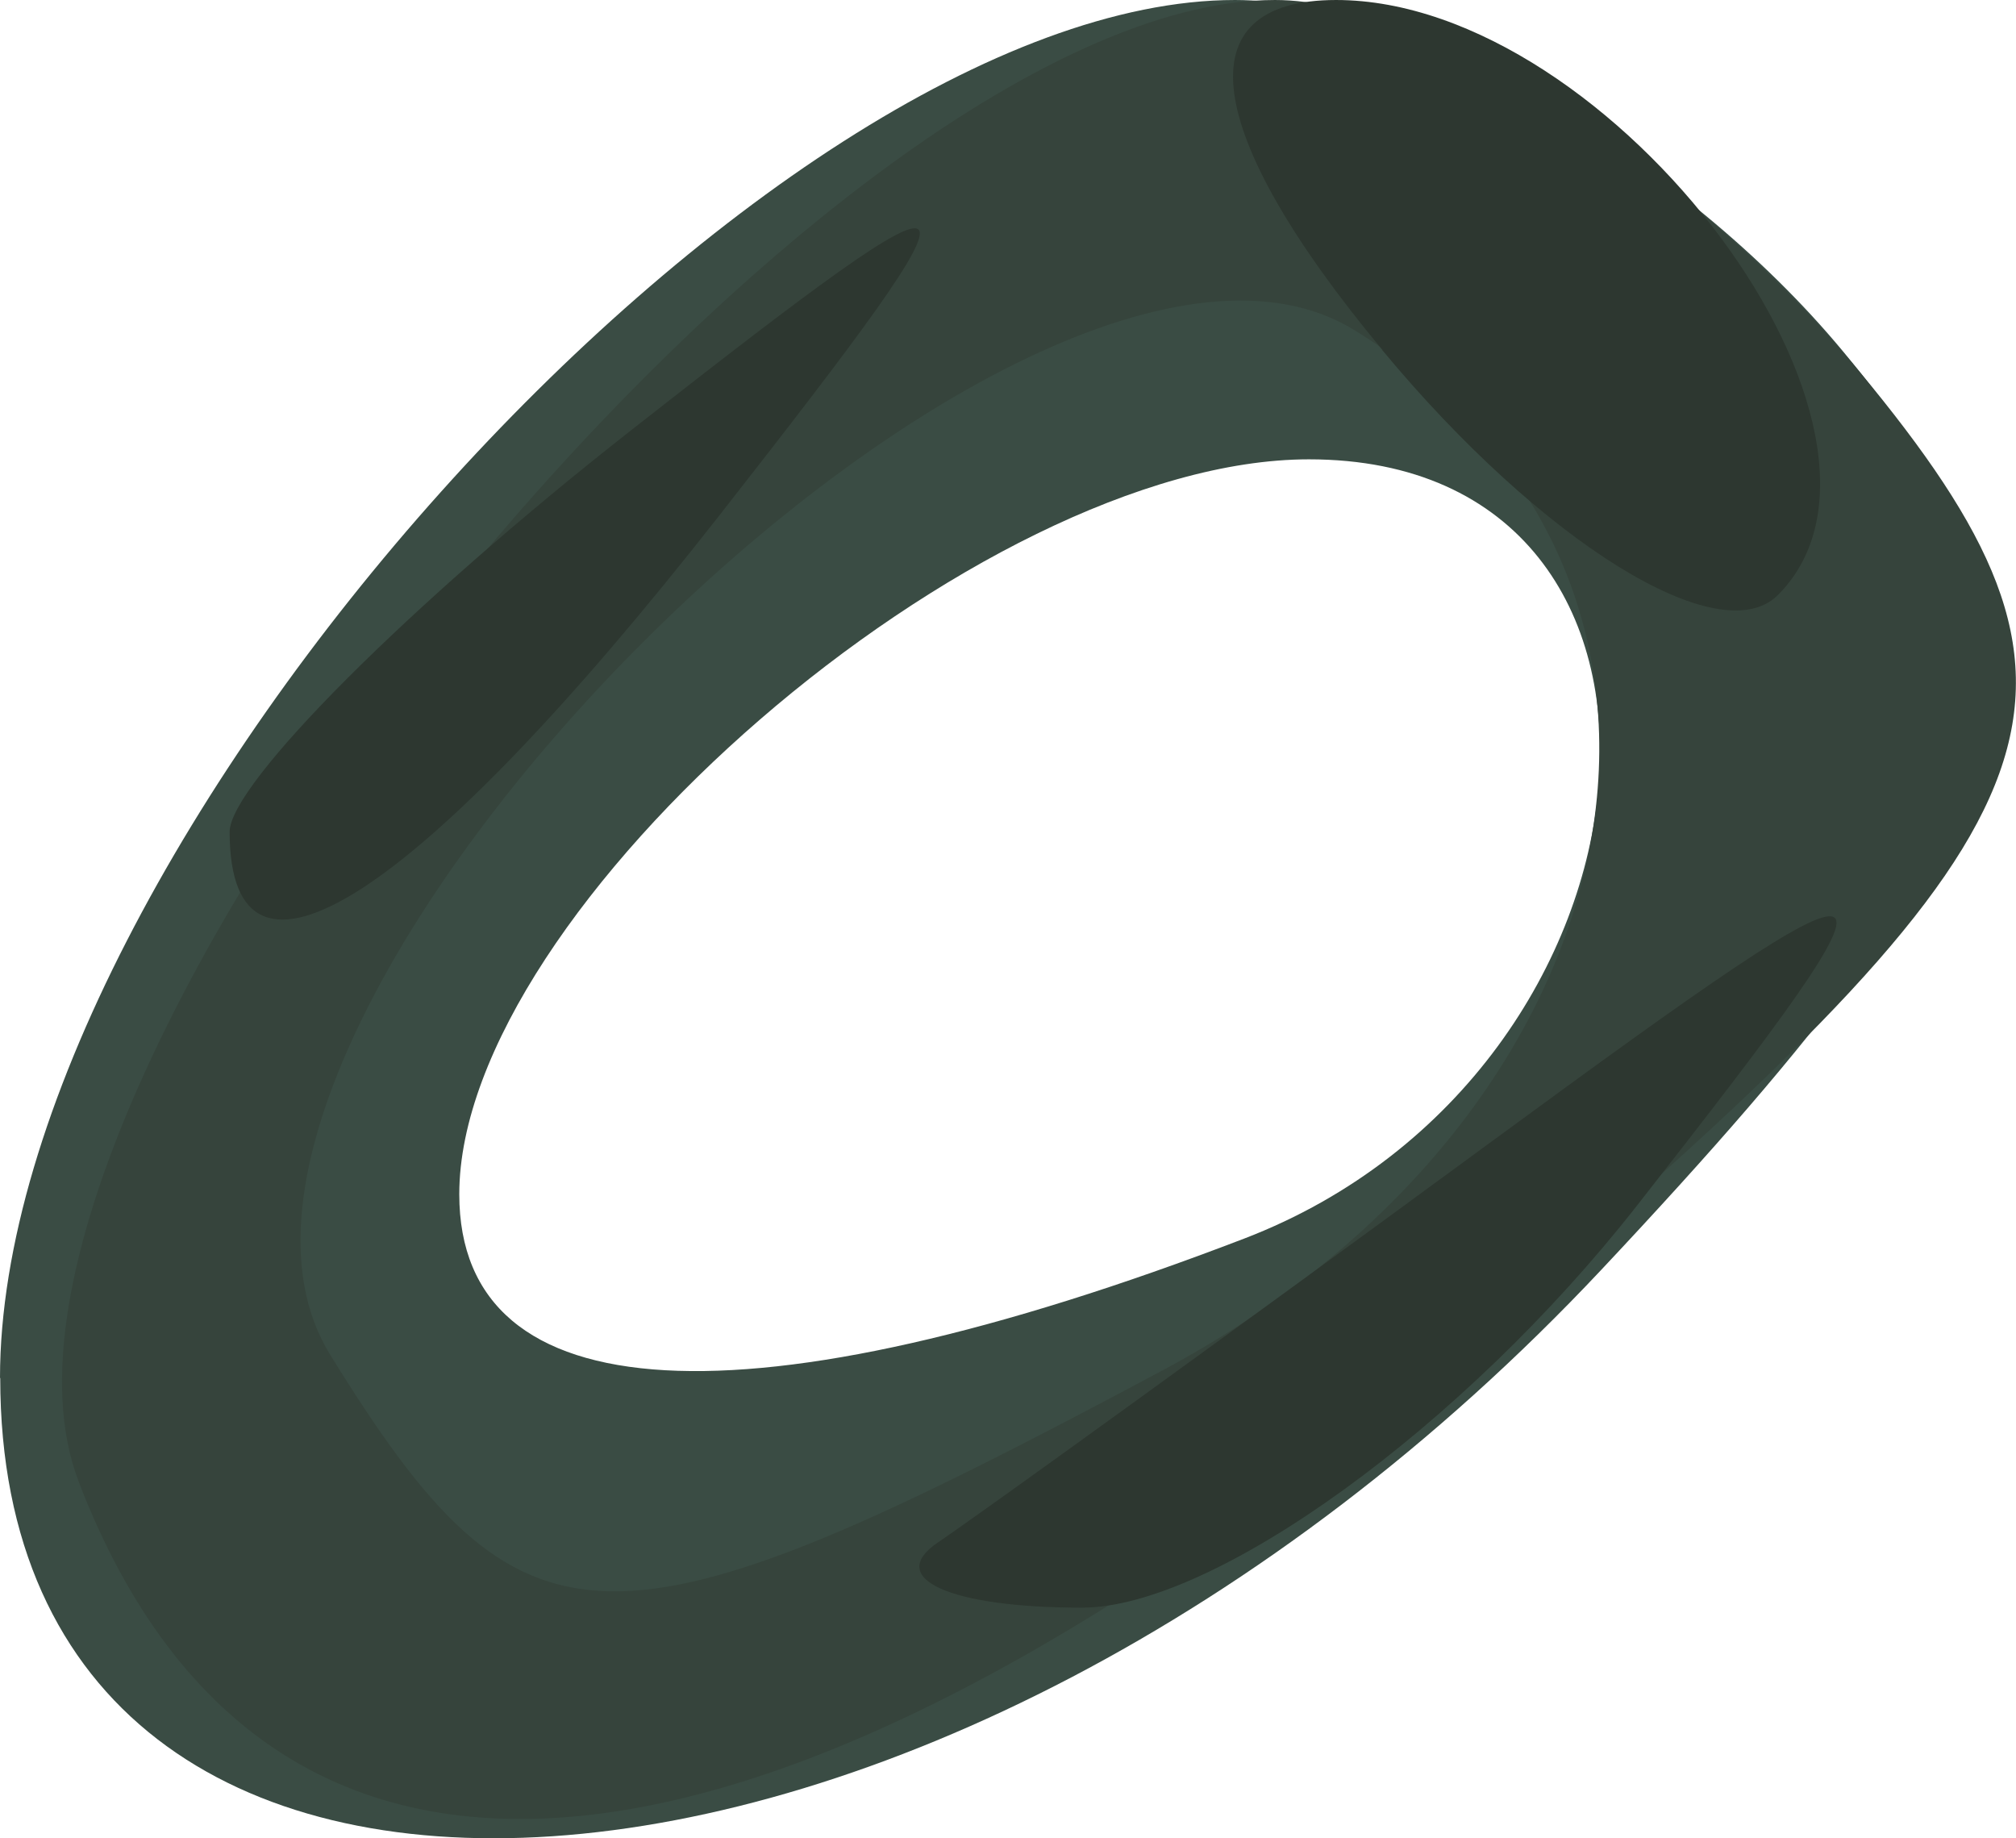 <?xml version="1.0" encoding="UTF-8" standalone="no"?>
<!-- Created with Inkscape (http://www.inkscape.org/) -->

<svg
   xmlns:dc="http://purl.org/dc/elements/1.1/"
   xmlns:cc="http://creativecommons.org/ns#"
   xmlns:rdf="http://www.w3.org/1999/02/22-rdf-syntax-ns#"
   xmlns:svg="http://www.w3.org/2000/svg"
   xmlns="http://www.w3.org/2000/svg"
   xmlns:sodipodi="http://sodipodi.sourceforge.net/DTD/sodipodi-0.dtd"
   xmlns:inkscape="http://www.inkscape.org/namespaces/inkscape"
   width="8.779"
   height="8.004"
   id="svg2"
   version="1.1"
   inkscape:version="0.48.4 r9939"
   sodipodi:docname="Nowy dokument 1">
  <defs
     id="defs4" />
  <sodipodi:namedview
     id="base"
     pagecolor="#ffffff"
     bordercolor="#666666"
     borderopacity="1.0"
     inkscape:pageopacity="0.0"
     inkscape:pageshadow="2"
     inkscape:zoom="15.839192"
     inkscape:cx="0.30867431"
     inkscape:cy="8.5877332"
     inkscape:document-units="px"
     inkscape:current-layer="layer1"
     showgrid="false"
     fit-margin-top="0"
     fit-margin-left="0"
     fit-margin-right="0"
     fit-margin-bottom="0"
     inkscape:window-width="524"
     inkscape:window-height="415"
     inkscape:window-x="0"
     inkscape:window-y="24"
     inkscape:window-maximized="0" />
  <g
     inkscape:label="Layer 1"
     inkscape:groupmode="layer"
     id="layer1"
     transform="translate(-432.281,-602.743)">
    <g
       id="g3047"
       transform="translate(-0.505,1.452)">
      <path
         style="fill:#3a4c44"
         d="m 432.786,607.291 c 0,-2.288 3.327,-6 5.378,-6 0.758,0 1.949,0.688 2.647,1.529 1.053,1.269 0.874,1.95 -1.052,4 -2.886,3.072 -6.972,3.348 -6.972,0.471 z m 5.418,-0.607 c 1.9,-0.729 2.122,-3.393 0.282,-3.393 -1.441,0 -3.7,1.954 -3.7,3.2 0,0.954 1.251,1.025 3.418,0.193 z"
         id="path3053"
         inkscape:connector-curvature="0" />
      <path
         style="fill:#36443c"
         d="m 433.128,607.74 c -0.645,-1.681 3.207,-6.449 5.21,-6.449 0.662,0 1.806,0.727 2.543,1.615 1.154,1.391 0.955,1.945 -1.433,4 -3.2,2.752 -5.469,3.052 -6.32,0.835 z m 4.724,-0.484 c 2.127,-1.139 2.555,-3.463 0.833,-4.527 -1.434,-0.887 -5.348,3.027 -4.461,4.461 0.84,1.359 1.2,1.365 3.628,0.066 z"
         id="path3051"
         inkscape:connector-curvature="0" />
      <path
         style="fill:#2d3730"
         d="m 436.869,608.008 c 0.229,-0.156 1.317,-0.943 2.417,-1.75 1.85,-1.357 1.897,-1.336 0.628,0.283 -0.755,0.963 -1.842,1.75 -2.417,1.75 -0.574,0 -0.857,-0.127 -0.628,-0.283 z m -3.083,-3.095 c 0,-0.208 0.787,-0.995 1.75,-1.75 1.586,-1.244 1.621,-1.208 0.378,0.378 -1.306,1.666 -2.128,2.195 -2.128,1.372 z m 5.02,-2.098 c -0.789,-0.95 -0.865,-1.524 -0.202,-1.524 1.209,0 2.618,1.897 1.924,2.591 -0.252,0.252 -1.027,-0.228 -1.723,-1.067 z"
         id="path3049"
         inkscape:connector-curvature="0" />
    </g>
  </g>
</svg>
